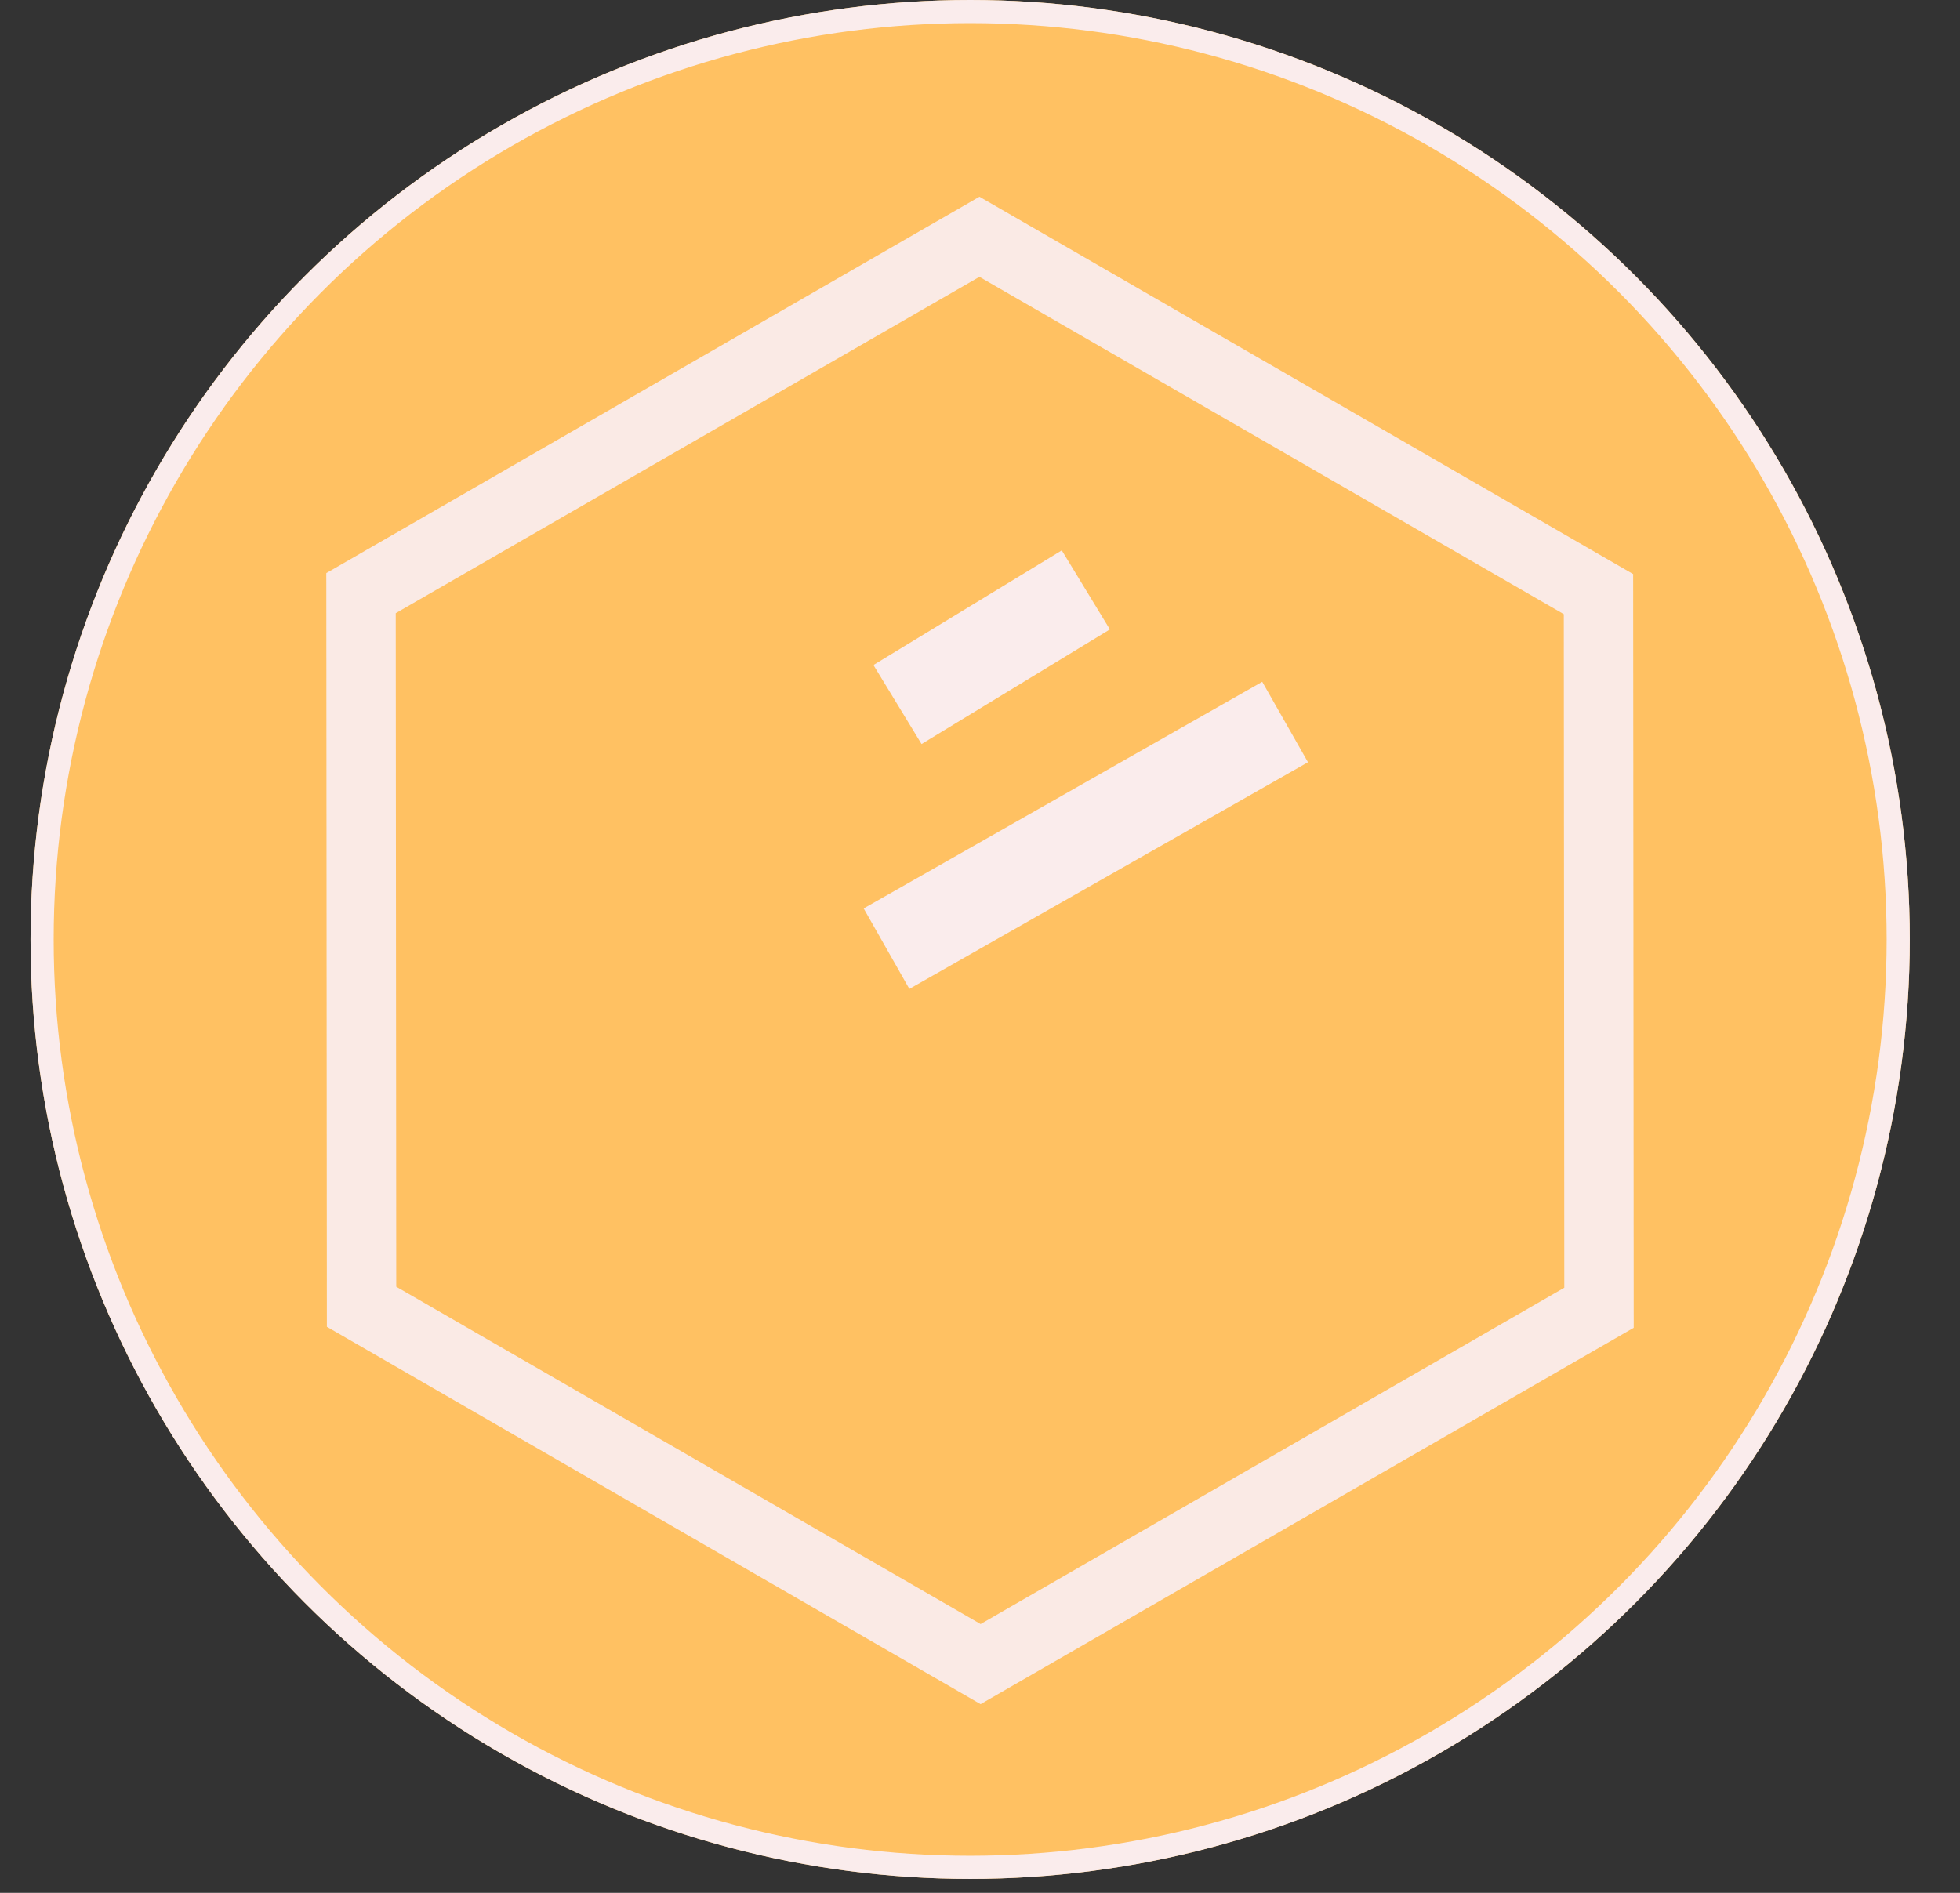 <svg xmlns="http://www.w3.org/2000/svg" width="84.721" height="81.833" viewBox="0 0 84.721 81.833">
  <rect x="0" y="0" width="84.721" height="81.833" fill="#333333" stroke="none"/>
  <g id="Groupe_48" data-name="Groupe 48" transform="translate(-428.643 -499)">
    <g id="Groupe_45" data-name="Groupe 45" transform="translate(261 151)">
      <g id="Composant_3_8" data-name="Composant 3 – 8" transform="translate(167.643 348)">
        <g id="Ellipse_6" data-name="Ellipse 6" transform="translate(1.32)" fill="#ffc162" stroke="#faecec" stroke-width="1">
          <circle cx="40.615" cy="40.615" r="40.615" stroke="none"/>
          <circle cx="40.615" cy="40.615" r="40.115" fill="none"/>
        </g>
        <g id="Polygone_1" data-name="Polygone 1" transform="translate(28.208 0.348) rotate(30)" fill="#ffc162" opacity="0.948">
          <path d="M 48.077 54.915 L 17.179 54.915 L 1.733 28.208 L 17.179 1.5 L 48.077 1.5 L 63.523 28.208 L 48.077 54.915 Z" stroke="none"/>
          <path d="M 18.045 3 L 3.466 28.208 L 18.045 53.415 L 47.212 53.415 L 61.791 28.208 L 47.212 3 L 18.045 3 M 16.314 -3.814697265625e-06 L 48.942 -3.814697265625e-06 L 65.256 28.208 L 48.942 56.415 L 16.314 56.415 L -7.62939453125e-06 28.208 L 16.314 -3.814697265625e-06 Z" stroke="none" fill="#faecec"/>
        </g>
      </g>
    </g>
    <g id="Groupe_30" data-name="Groupe 30" transform="translate(-269 381.961)">
      <path id="Union_2" data-name="Union 2" d="M.243,21.272,0,21.41l.243-.138v0l16.986-9.66L.243,21.272v0ZM8.615,5.9.474,10.856Z" transform="translate(735.963 136.642)" fill="none" stroke="#faecec" stroke-width="4"/>
    </g>
  </g>
</svg>

